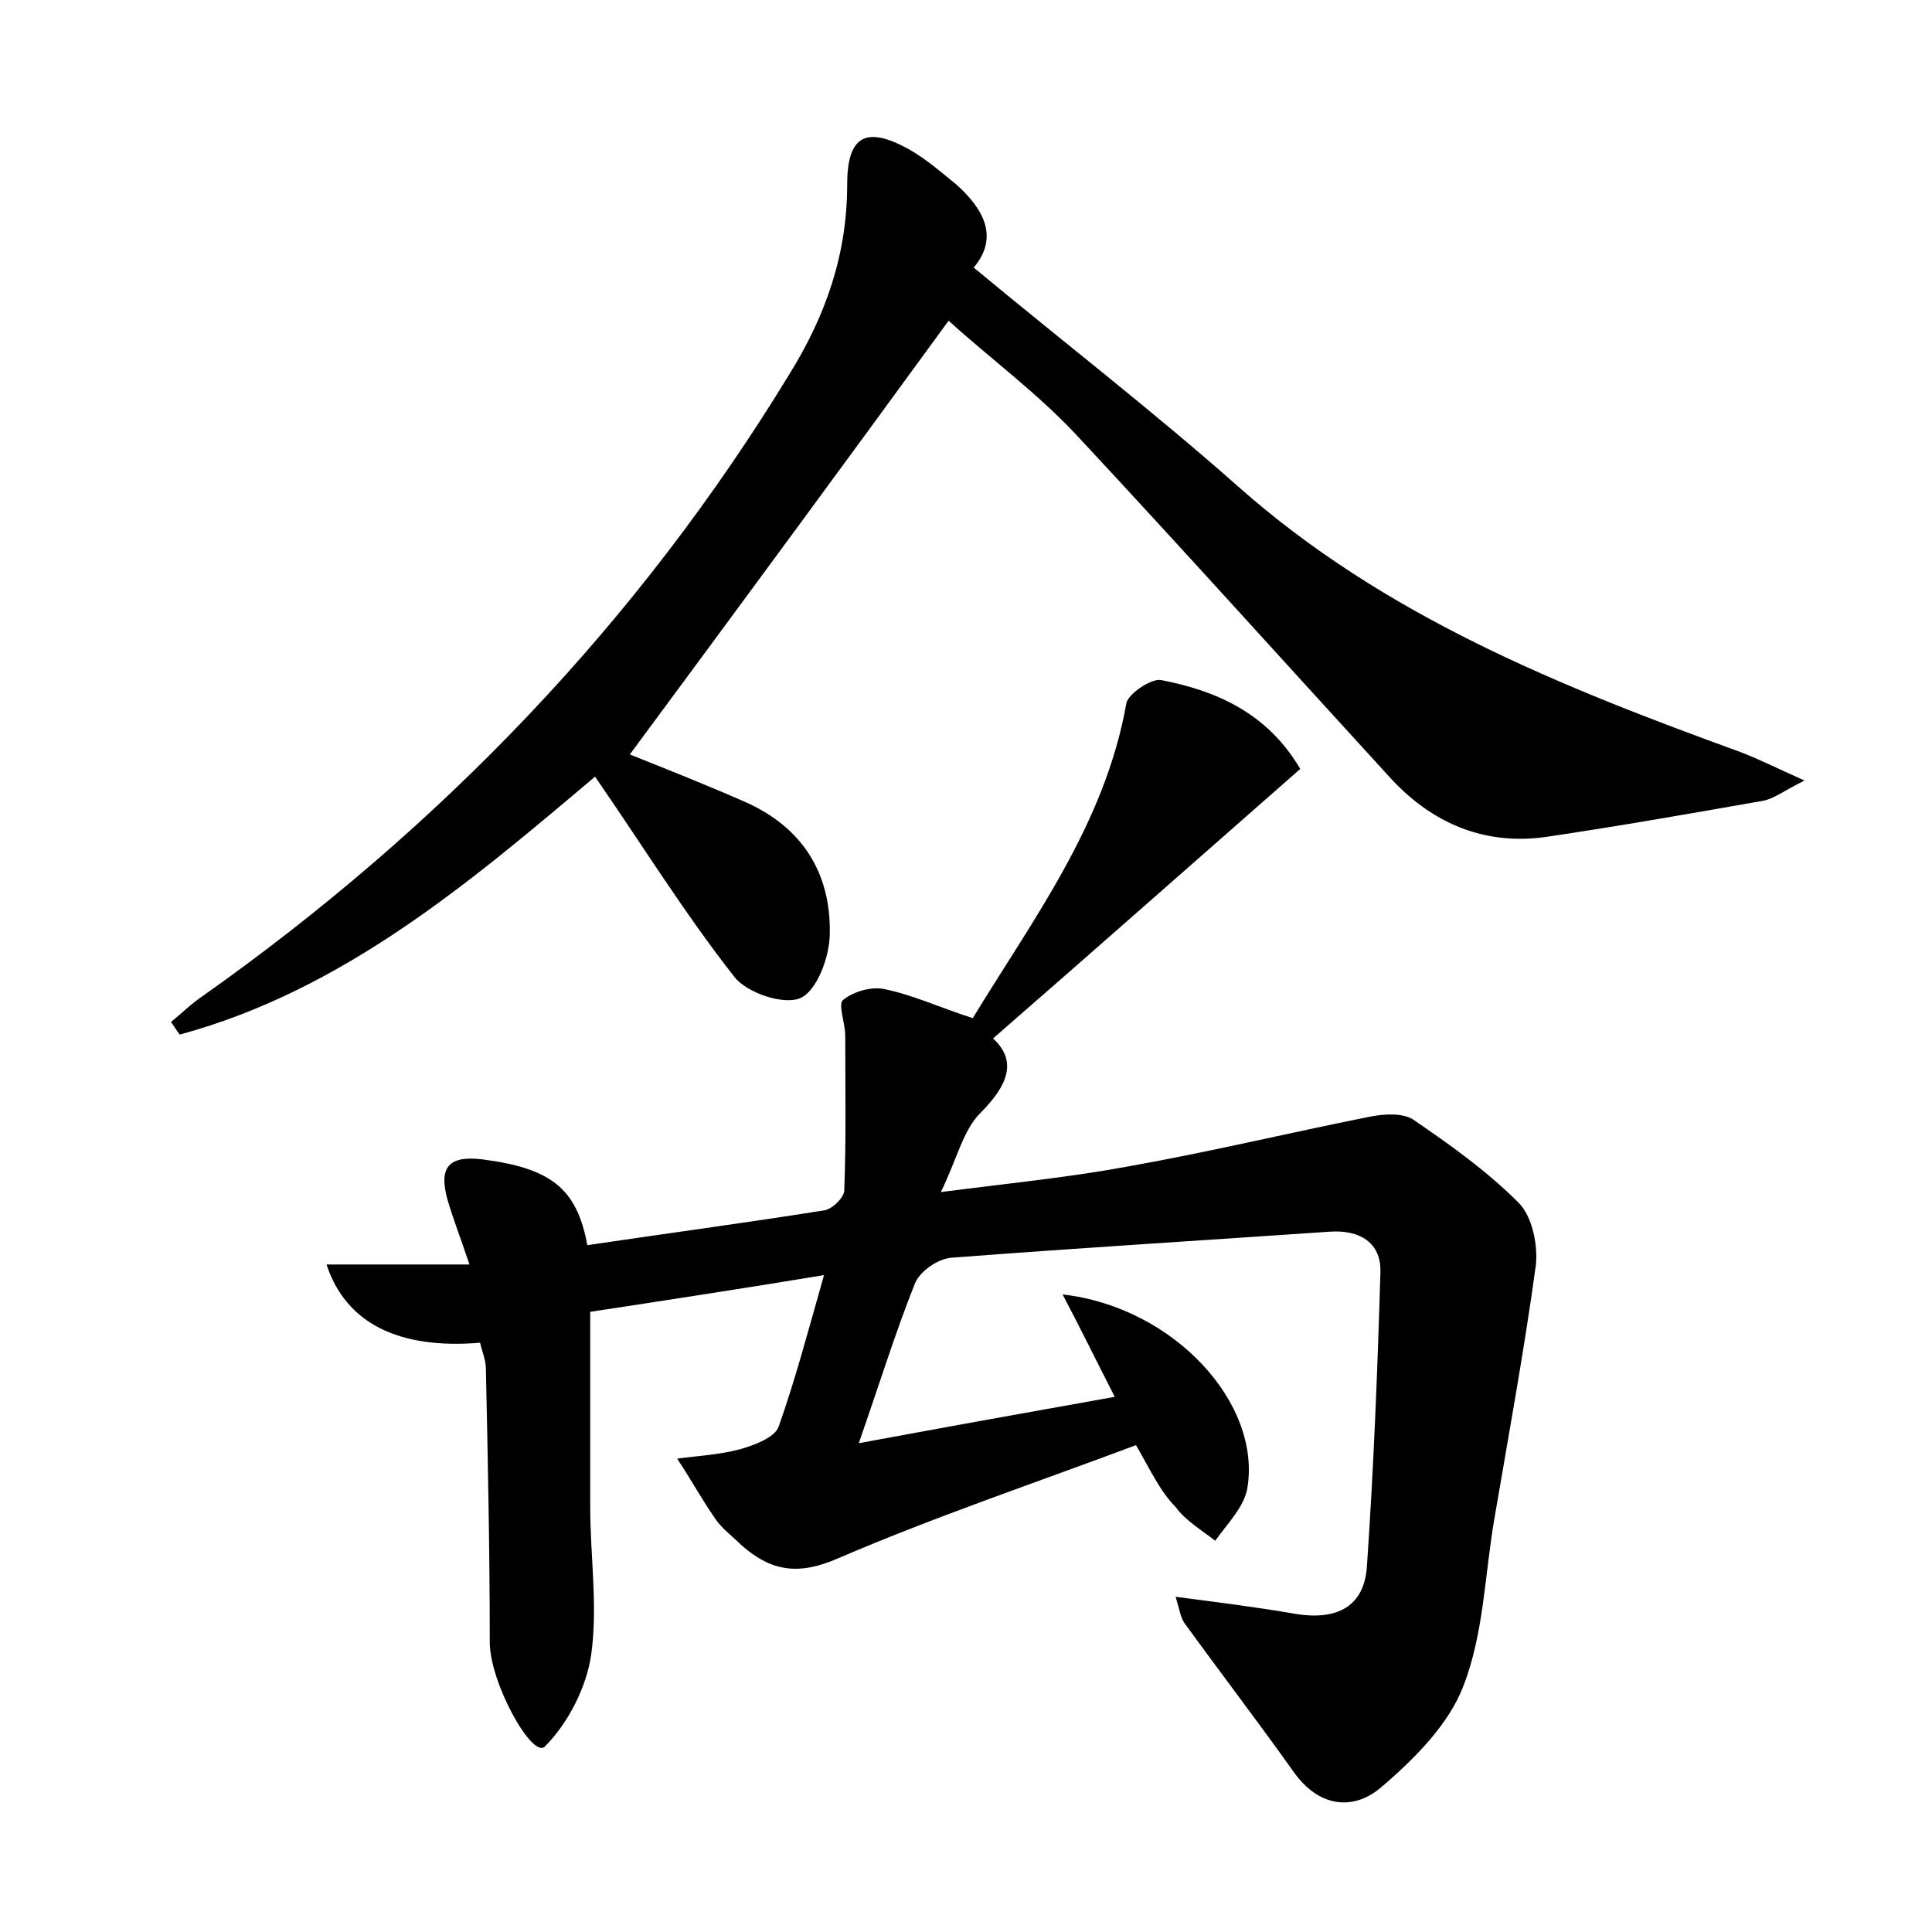 <?xml version="1.0" encoding="utf-8"?>
<!-- Generator: Adobe Illustrator 22.0.0, SVG Export Plug-In . SVG Version: 6.00 Build 0)  -->
<svg version="1.1" id="图层_1" xmlns="http://www.w3.org/2000/svg" xmlns:xlink="http://www.w3.org/1999/xlink" x="0px" y="0px"
	 viewBox="0 0 200 200" style="enable-background:new 0 0 200 200;" xml:space="preserve">
<style type="text/css">
	.st0{fill:#FFFFFF;}
</style>
<g>
	
	<path d="M117.6,149.6c-10.4,3.9-20.8,7.4-30.8,11.7c-4.1,1.8-6.9,1.4-10-1.3c-0.9-0.9-2-1.7-2.7-2.7c-1.4-2-2.6-4.2-4-6.3
		c2.2-0.3,4.4-0.4,6.6-1c1.4-0.4,3.5-1.2,3.9-2.3c1.7-4.8,3-9.7,4.7-15.7c-8.5,1.4-16.3,2.6-24.2,3.8c0,6.9,0,13.5,0,20.2
		c0,5.1,0.8,10.3,0.1,15.3c-0.5,3.4-2.4,7.1-4.8,9.5c-1.3,1.3-5.7-6.6-5.7-10.8c0-9.4-0.2-18.9-0.4-28.3c0-0.9-0.4-1.8-0.6-2.7
		c-8.4,0.7-13.9-2-15.9-8.1c4.8,0,9.4,0,14.8,0c-0.9-2.7-1.7-4.7-2.3-6.8c-0.8-3-0.1-4.5,3.5-4.1c7.1,0.9,9.9,2.9,11,8.9
		c8.1-1.2,16.3-2.3,24.5-3.6c0.8-0.1,2.1-1.3,2.1-2.1c0.2-5.3,0.1-10.7,0.1-16c0-1.3-0.8-3.3-0.2-3.7c1.1-0.9,3-1.4,4.3-1.1
		c2.9,0.6,5.7,1.9,9.1,3c6.2-10.2,13.7-20.1,15.9-32.6c0.2-1,2.6-2.6,3.6-2.4c5.7,1.1,11,3.4,14.4,9.2c-10.6,9.3-21,18.5-31.8,27.9
		c2.5,2.3,1.6,4.8-1.3,7.7c-1.8,1.8-2.4,4.7-4.1,8.2c7-0.9,13.1-1.5,19.1-2.6c8.5-1.5,16.8-3.5,25.3-5.2c1.5-0.3,3.4-0.4,4.5,0.3
		c3.8,2.6,7.6,5.3,10.9,8.6c1.4,1.4,2,4.3,1.8,6.4c-1.2,8.8-2.8,17.5-4.3,26.3c-1,5.8-1.1,11.9-3.2,17.3c-1.5,4-5.1,7.6-8.5,10.5
		c-2.9,2.5-6.5,2.1-9.1-1.6c-3.7-5.2-7.6-10.3-11.3-15.4c-0.4-0.6-0.5-1.4-0.9-2.7c4.6,0.6,8.6,1.1,12.6,1.8c4,0.6,6.9-0.7,7.2-4.9
		c0.7-10.2,1.1-20.3,1.4-30.5c0.1-3.1-2.2-4.4-5.2-4.2c-13.1,0.9-26.2,1.7-39.2,2.7c-1.4,0.1-3.3,1.4-3.8,2.7
		c-2,5-3.6,10.2-5.8,16.5c9.2-1.7,17.5-3.2,26.5-4.8c-1.9-3.7-3.5-7-5.4-10.6c11.5,1.3,20.7,11.3,19.1,20.2
		c-0.4,1.9-2.1,3.6-3.3,5.3c-1.4-1.1-3.1-2.1-4.1-3.5C120.1,154.4,119.1,152.2,117.6,149.6z"/>
	<path d="M100.8,27.7c9.4,7.8,18.6,14.9,27.3,22.6c15.2,13.5,33.5,20.8,52.2,27.6c1.8,0.7,3.6,1.6,6.5,2.9c-2.2,1.1-3.2,1.9-4.3,2.1
		c-7.4,1.3-14.8,2.6-22.2,3.7c-6.5,1-12-1.3-16.4-6.1c-10.8-11.8-21.5-23.7-32.4-35.4c-4.1-4.4-9-8-13.3-11.9
		C86.9,48.7,76,63.5,65.2,78.1c3.5,1.4,7.8,3.1,11.9,4.9c5.9,2.6,8.9,7.3,8.8,13.6c0,2.4-1.3,5.9-3,6.7c-1.7,0.8-5.6-0.5-6.9-2.2
		c-5.1-6.5-9.5-13.6-14.4-20.7c-12.8,10.8-26,22.1-43,26.7c-0.3-0.4-0.6-0.9-0.9-1.3c1.1-0.9,2.1-1.9,3.3-2.7
		c24.6-17.4,45.1-38.7,60.8-64.5c3.7-6,5.9-12.3,5.9-19.5c0-5,1.9-6.1,6.3-3.7c1.8,1,3.4,2.4,5,3.7
		C101.9,21.7,103.4,24.6,100.8,27.7z"/>
</g>
</svg>
